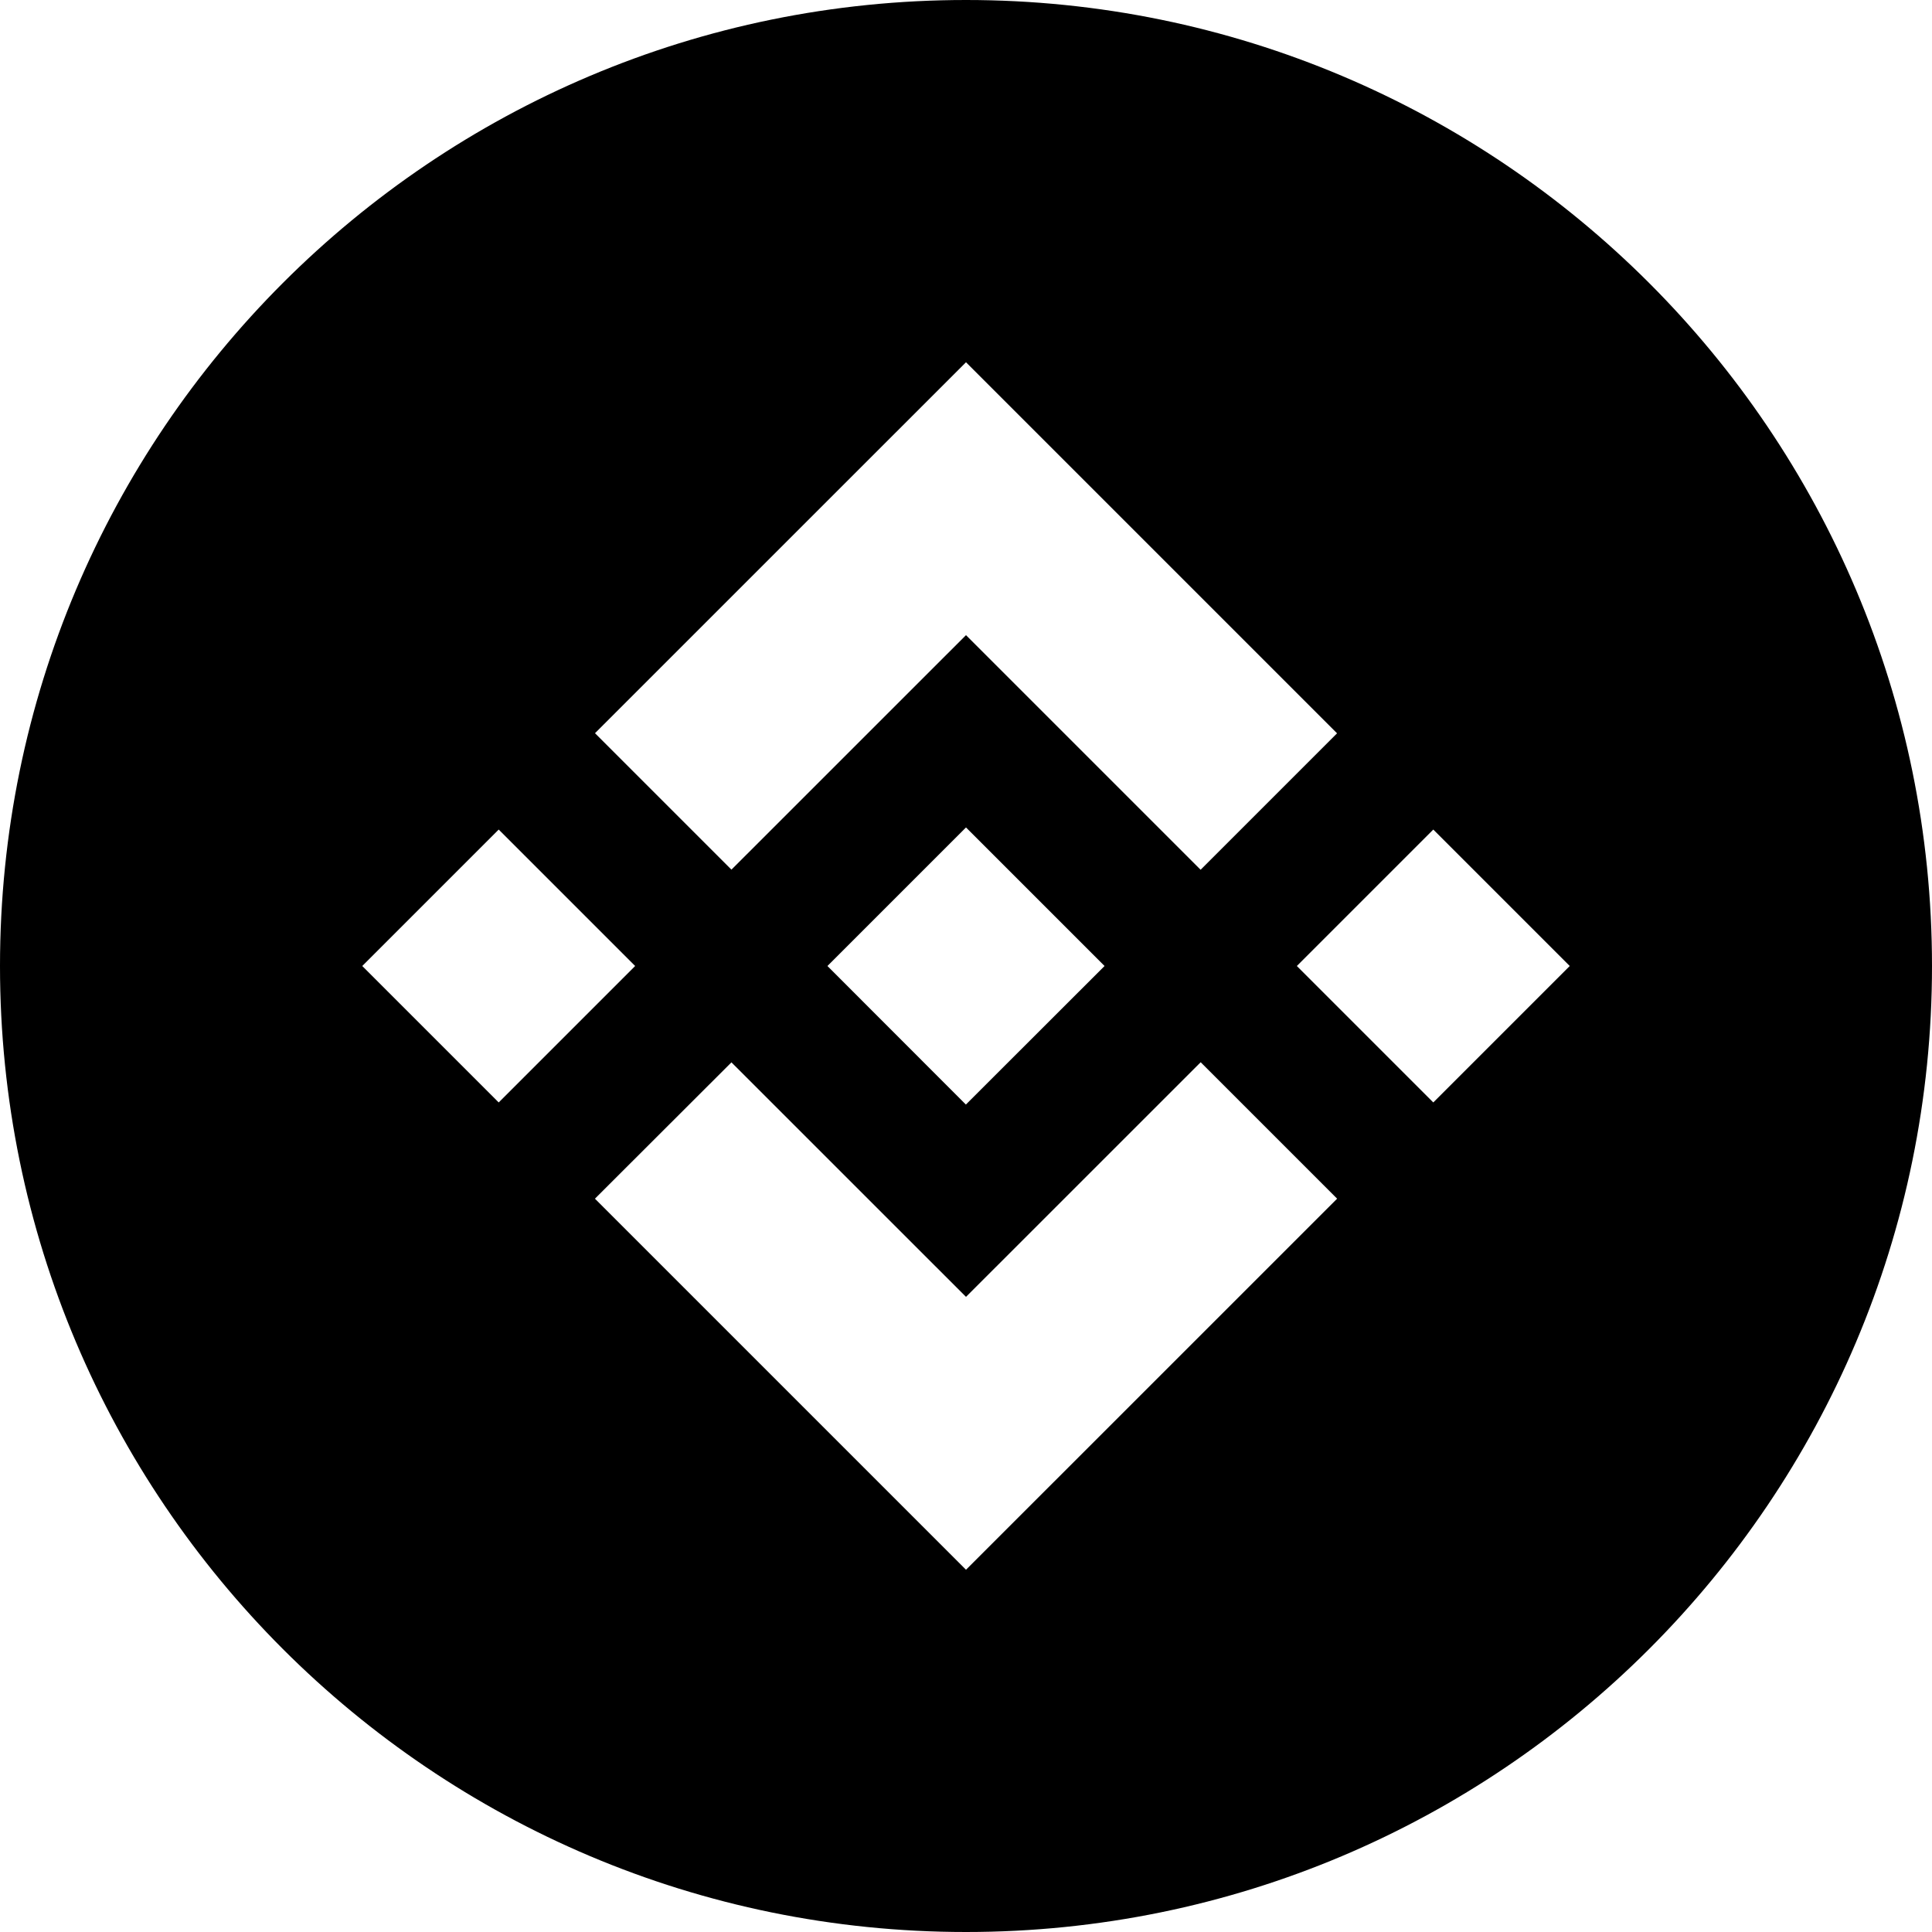 <svg xmlns="http://www.w3.org/2000/svg" viewBox="0 0 32 32"><path d="M16 0C7.163 0 0 7.163 0 16s7.163 16 16 16 16-7.163 16-16S24.837 0 16 0zm0 6 6.146 6.146-2.26 2.26L16 10.52l-3.885 3.884-2.26-2.26zm0 7.705 2.293 2.293.002.002-.002.002-2.295 2.293-2.289-2.291-.004-.004.004-.004.4-.4.196-.196zm-7.74.035L10.52 16l-2.26 2.26L6 16zm15.48 0L26 16l-2.26 2.26L21.48 16zm-3.853 3.854 2.26 2.26L16 26l-6.145-6.145-.001-.001 2.261-2.258L16 21.48z"/></svg>